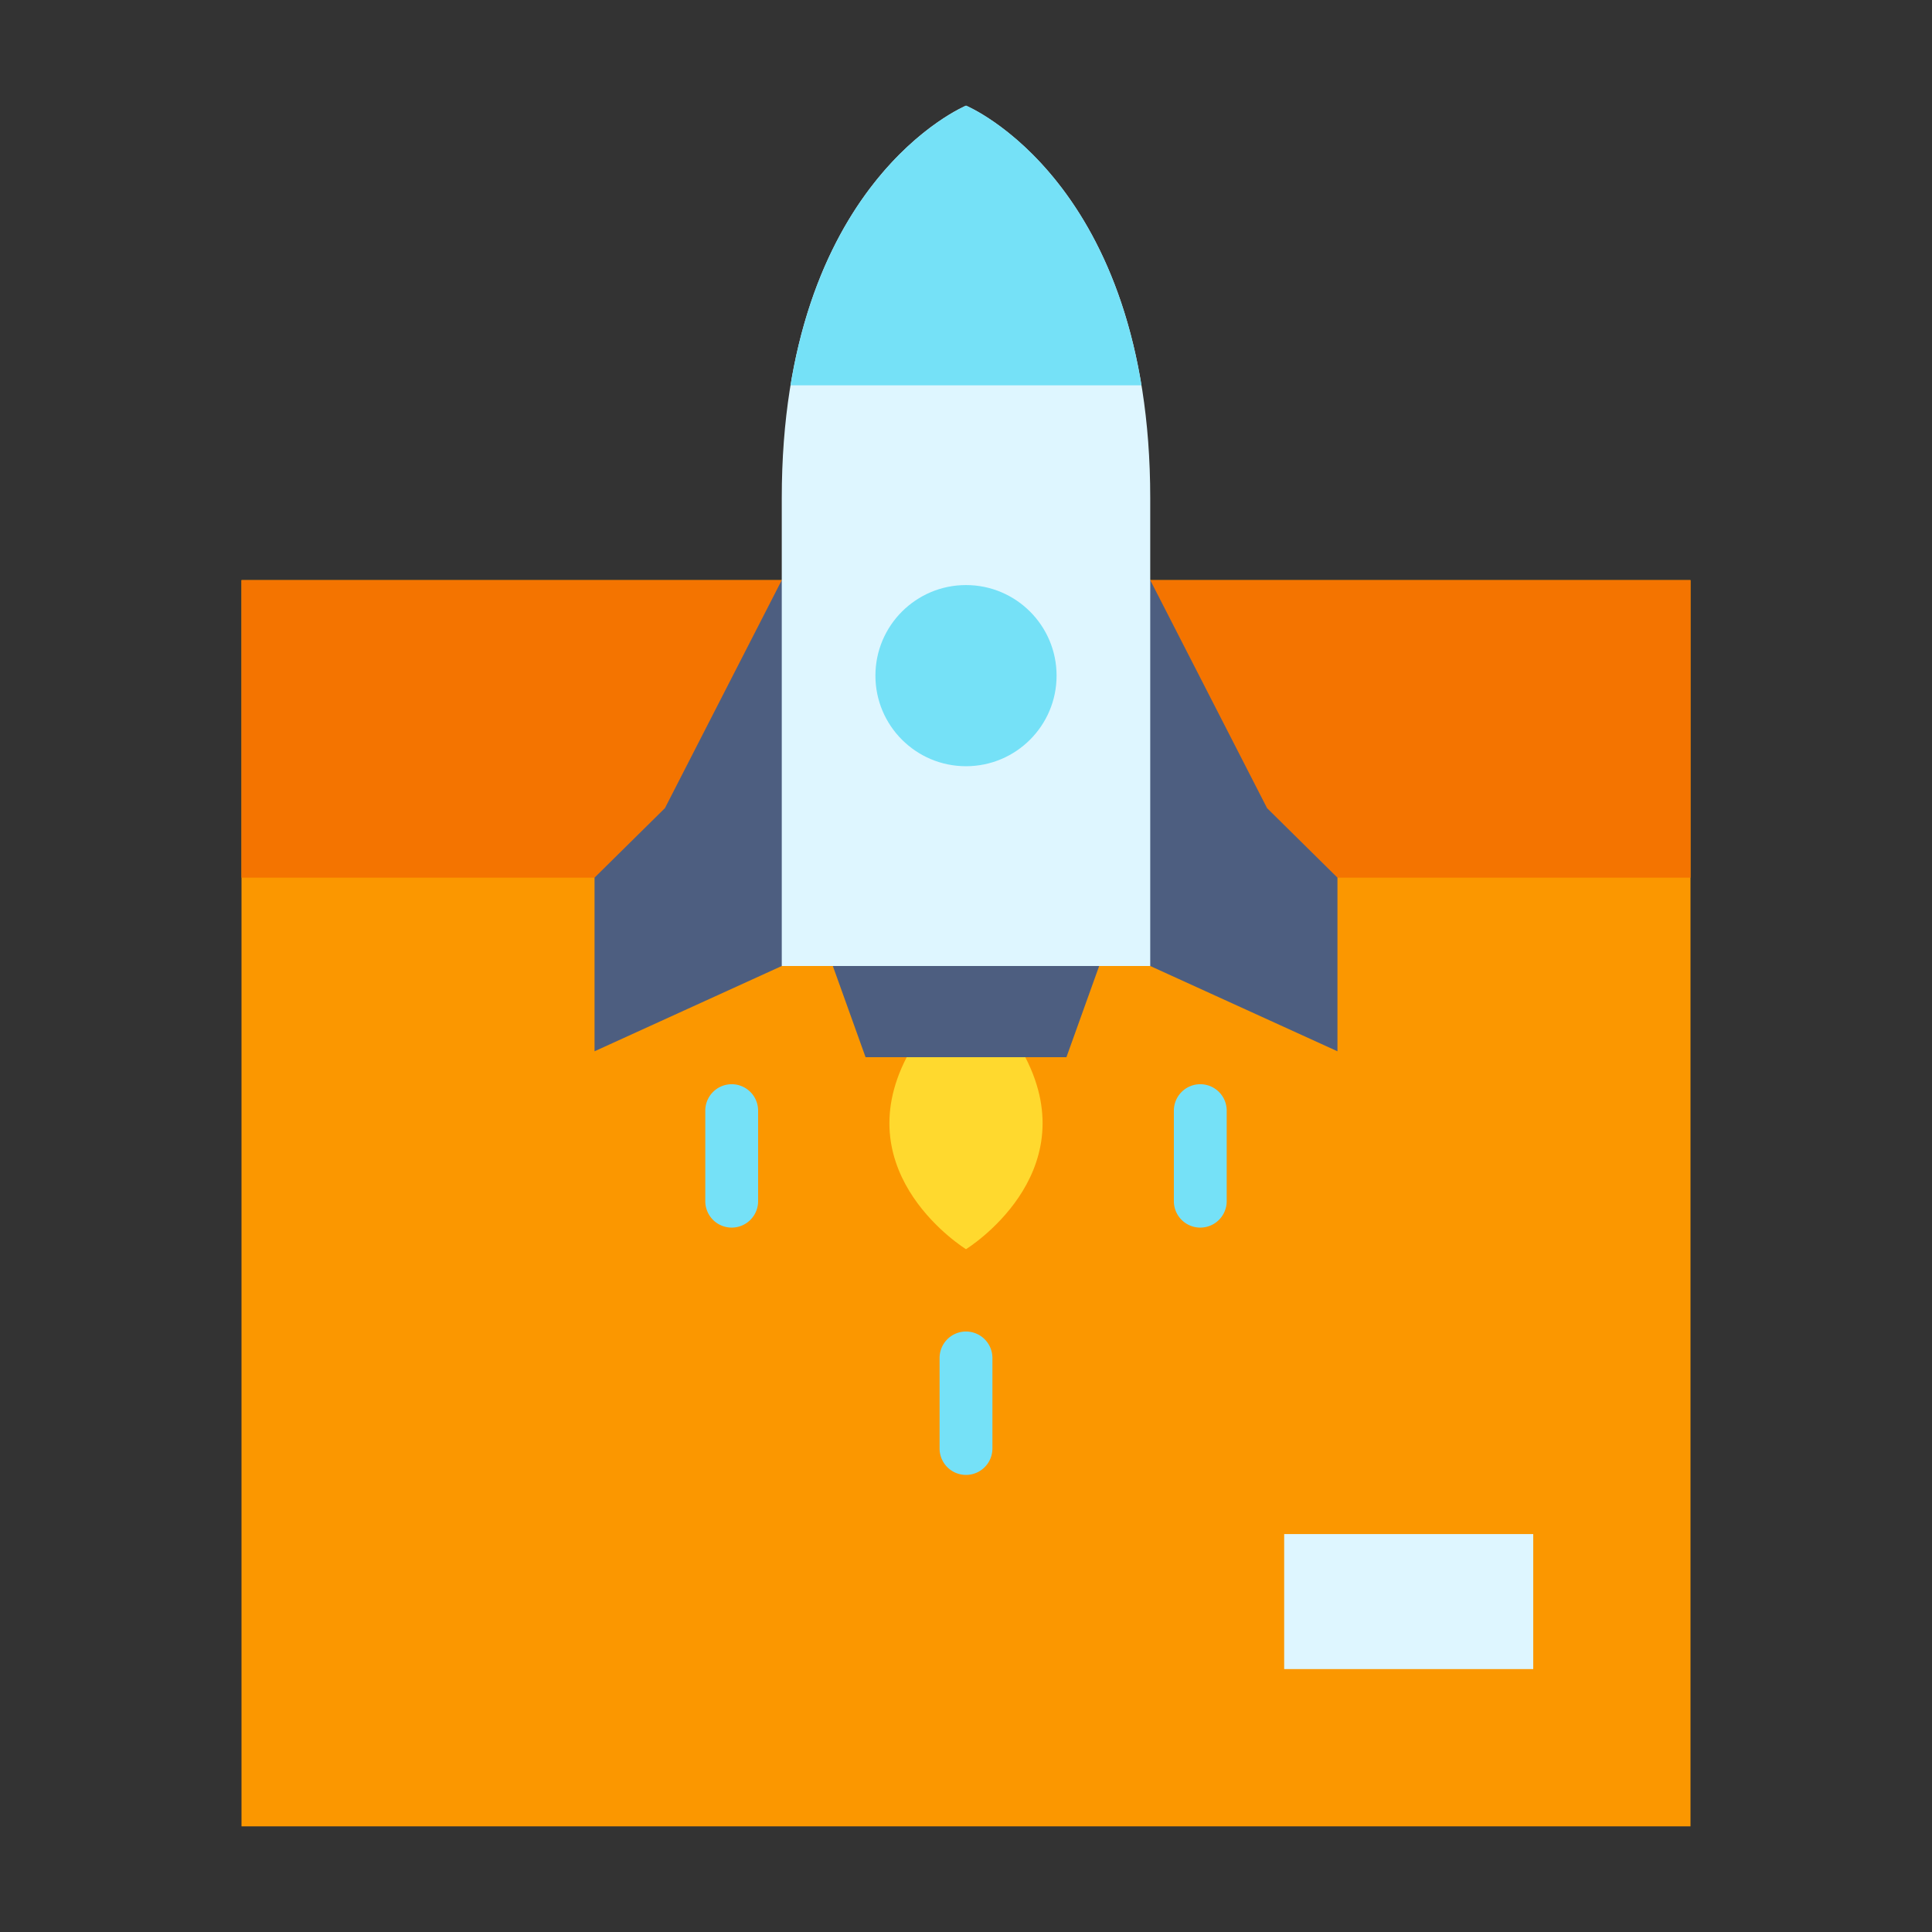 <svg height="512" viewBox="0 0 128 128" width="512" xmlns="http://www.w3.org/2000/svg"><rect x="0" y="0" width="128" height="128" fill="#333333" stroke="none"/><g><g><path d="m16 38.435h96v82.565h-96z" fill="#fb9700"/><path d="m16 38.435h96v19.711h-96z" fill="#f47400"/><path d="m76.206 38.435h-24.412l-7.74 15.106-4.664 4.605v11.504l12.404-5.65h24.412l12.404 5.65v-11.504l-4.664-4.605z" fill="#4d5e80"/><path d="m60.071 70.043c-4.046 7.818 3.929 12.719 3.929 12.719s7.975-4.9 3.929-12.719z" fill="#ffd92e"/><path d="m85.08 101.636h16.501v8.945h-16.501z" fill="#def6ff"/><path d="m57.347 70.043h13.306l2.169-6.043h-17.644z" fill="#4d5e80"/><path d="m64 7s-12.206 5.041-12.206 26v31h24.412v-31c0-20.959-12.206-26-12.206-26z" fill="#def6ff"/><g fill="#75e1f7"><circle cx="64" cy="44.763" r="6.001"/><path d="m64.005 7s-9.21 3.8-11.63 18.53h23.25c-2.42-14.73-11.62-18.53-11.62-18.53z"/></g></g><g fill="#75e1f7"><path d="m64 88.217a1.75 1.75 0 0 0 -1.75 1.75v6a1.75 1.75 0 0 0 3.5 0v-6a1.75 1.75 0 0 0 -1.75-1.75z"/><path d="m79.522 71.832a1.751 1.751 0 0 0 -1.75 1.75v6a1.75 1.75 0 0 0 3.5 0v-6a1.75 1.75 0 0 0 -1.75-1.75z"/><path d="m48.477 71.832a1.751 1.751 0 0 0 -1.75 1.75v6a1.75 1.75 0 0 0 3.5 0v-6a1.751 1.751 0 0 0 -1.75-1.75z"/></g></g></svg>
